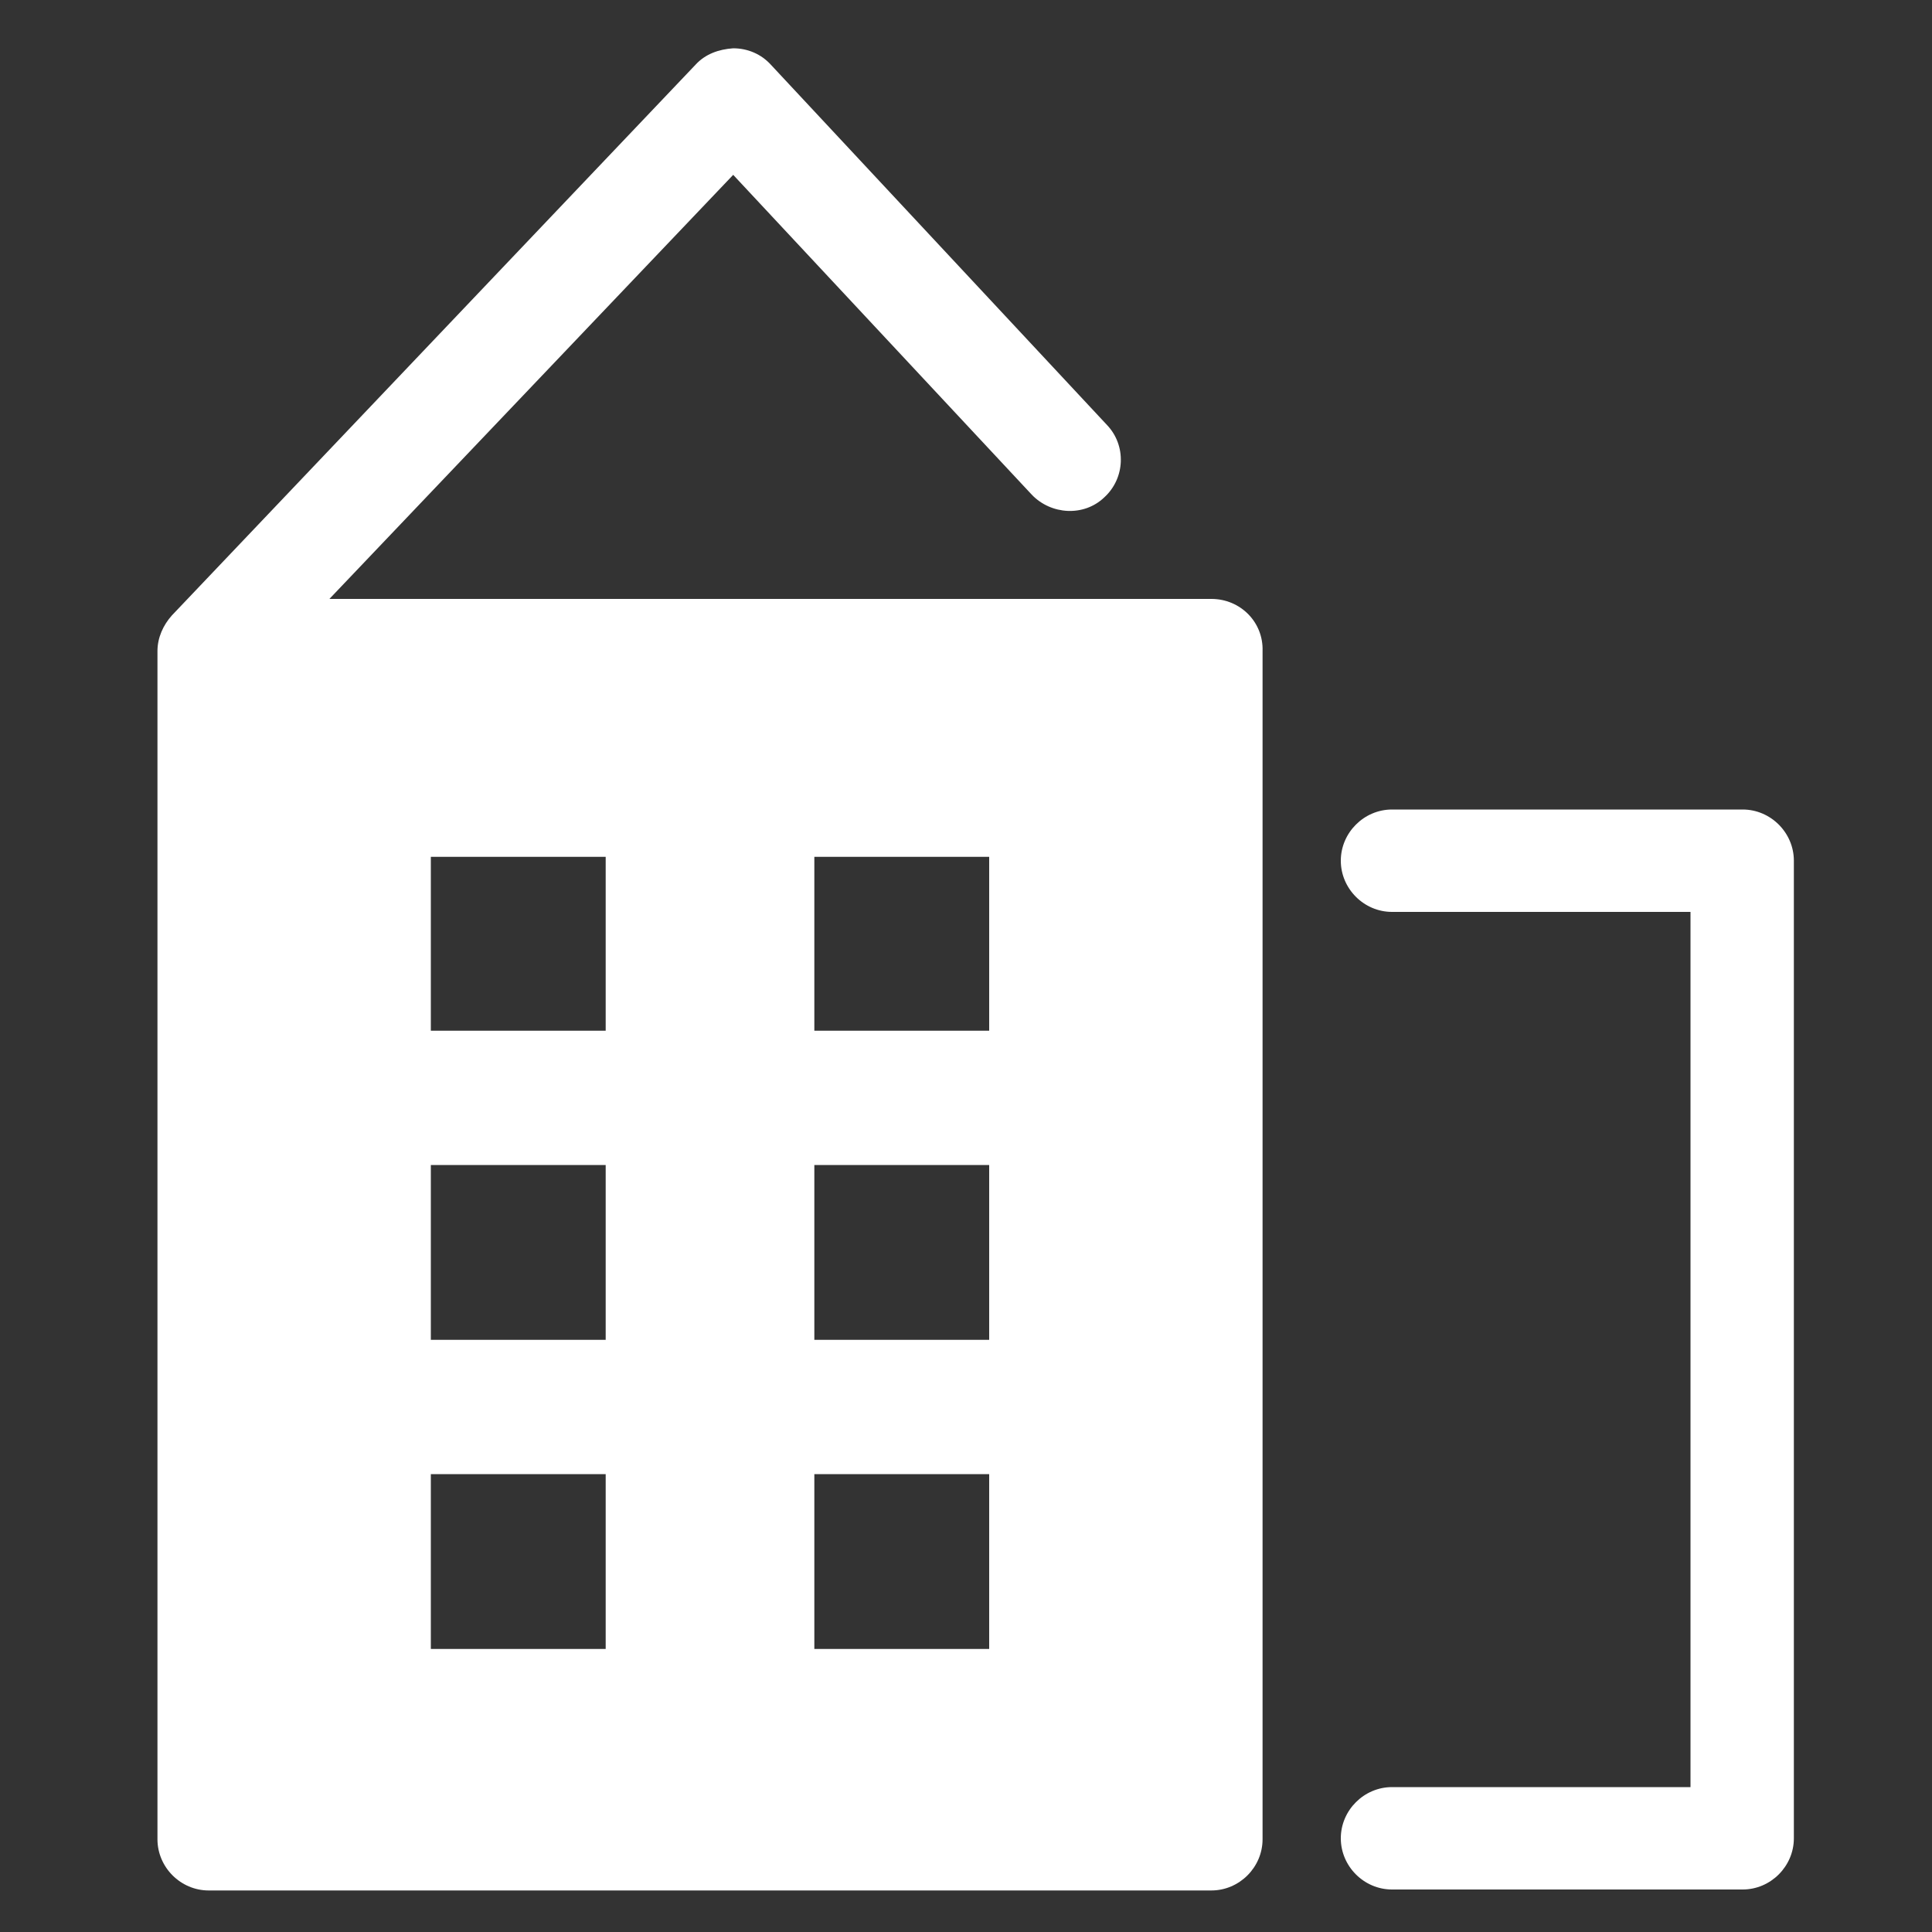 <?xml version="1.0" encoding="utf-8"?>
<!-- Generator: Adobe Illustrator 21.0.0, SVG Export Plug-In . SVG Version: 6.00 Build 0)  -->
<svg version="1.1" id="Layer_1" xmlns="http://www.w3.org/2000/svg" xmlns:xlink="http://www.w3.org/1999/xlink" x="0px" y="0px"
	 viewBox="0 0 200 200" style="enable-background:new 0 0 200 200;" xml:space="preserve">
<rect x="0" y="0" width="200" height="200" fill="#333333" stroke="none"/>
<style type="text/css">
	.st0{fill:#FFFFFF;}
</style>
<path class="st0" d="M125.4,62H34.1l41.8-43.9l30.9,33.1c2,2.1,5.4,2.3,7.5,0.3c2.2-2,2.3-5.4,0.3-7.5L79.8,6.7
	c-1-1.1-2.4-1.7-3.9-1.7C74.4,5.1,73,5.6,72,6.7l-54.2,57c-0.9,1-1.5,2.3-1.5,3.7v123c0,2.9,2.4,5.3,5.3,5.3h103.8
	c2.9,0,5.3-2.4,5.3-5.3v-123C130.8,64.4,128.4,62,125.4,62z M62.7,170.7H44.6v-18.1h18.1C62.7,152.6,62.7,170.7,62.7,170.7z
	 M62.7,138.7H44.6v-18.1h18.1C62.7,120.6,62.7,138.7,62.7,138.7z M62.7,106.7H44.6v-18h18.1C62.7,88.7,62.7,106.7,62.7,106.7z
	 M102.4,170.7H84.3v-18.1h18.1V170.7z M102.4,138.7H84.3v-18.1h18.1V138.7z M102.4,106.7H84.3v-18h18.1V106.7z"/>
<path class="st0" d="M180.4,83.8h-36.3c-2.9,0-5.3,2.4-5.3,5.3s2.4,5.3,5.3,5.3H175V185h-30.9c-2.9,0-5.3,2.4-5.3,5.3
	c0,2.9,2.4,5.3,5.3,5.3h36.3c2.9,0,5.3-2.4,5.3-5.3V89.1C185.7,86.2,183.3,83.8,180.4,83.8L180.4,83.8z"/>
</svg>
